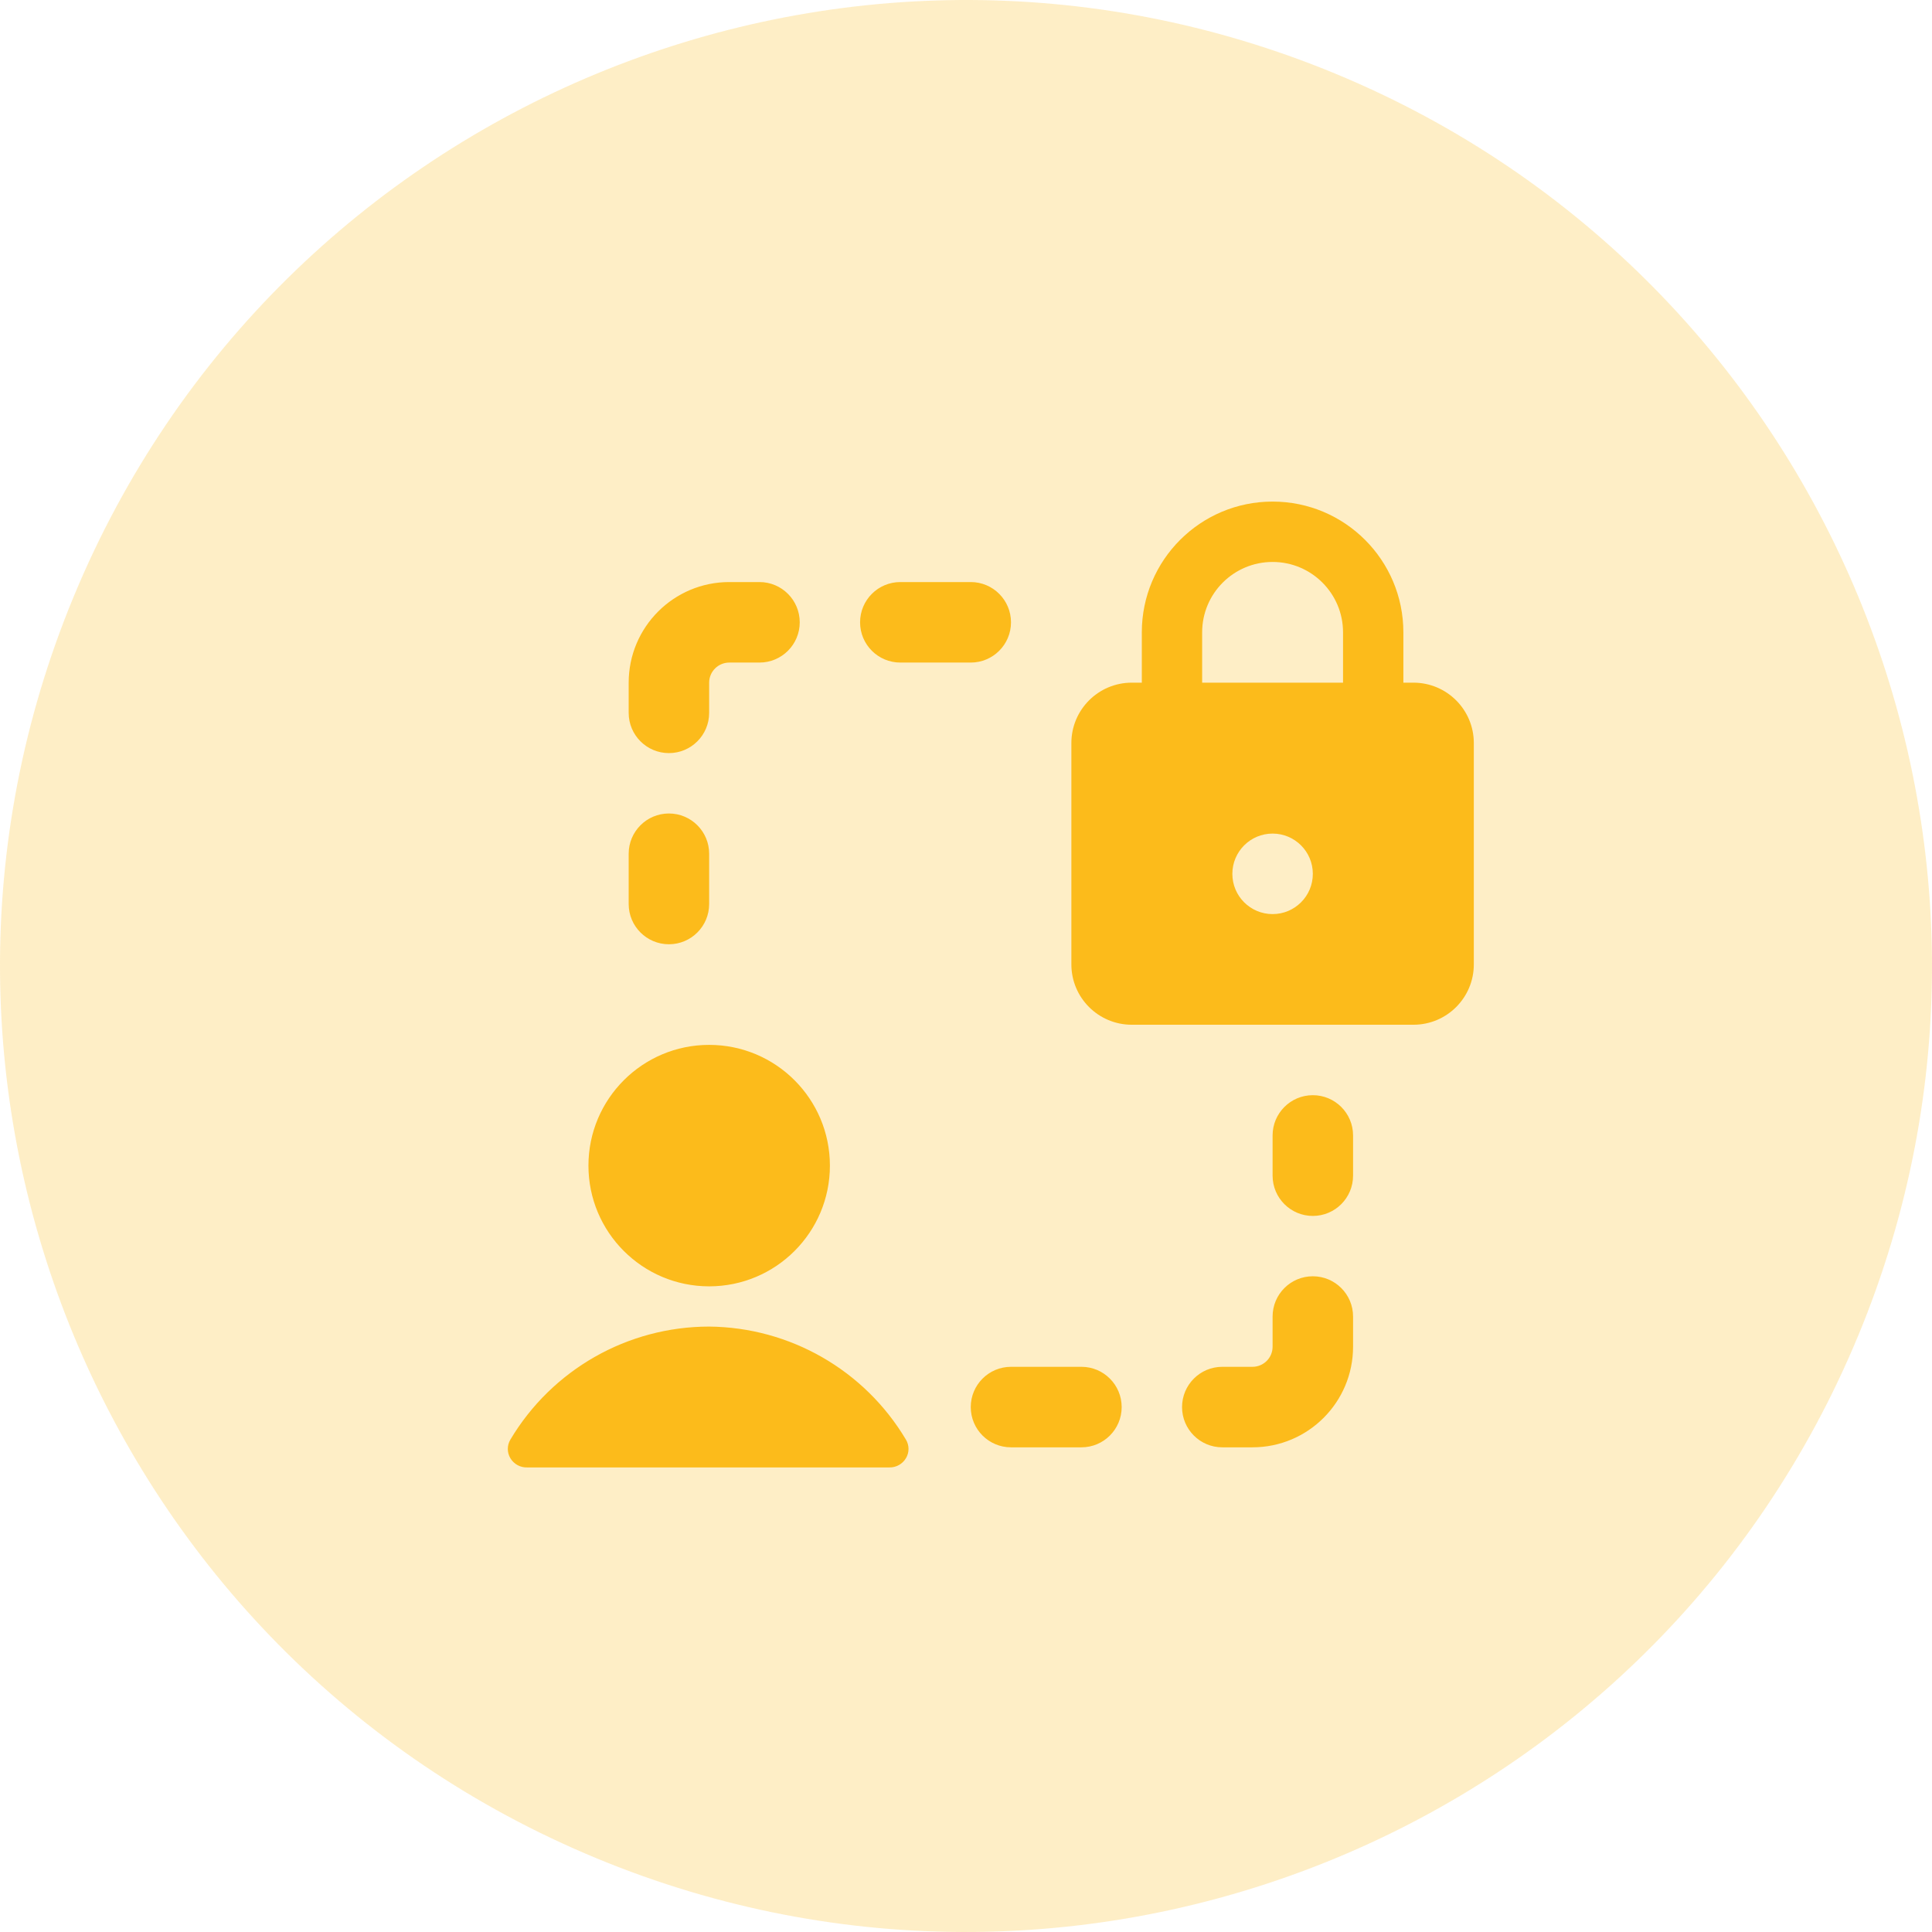 <svg width="52" height="52" viewBox="0 0 52 52" fill="none" xmlns="http://www.w3.org/2000/svg">
<g opacity="0.25">
<path fill-rule="evenodd" clip-rule="evenodd" d="M16.053 50.015C2.79 44.521 -3.508 29.316 1.985 16.053C7.479 2.79 22.684 -3.508 35.947 1.985C49.21 7.479 55.508 22.684 50.015 35.947C44.521 49.21 29.316 55.508 16.053 50.015Z" fill="#FCBB1B"/>
</g>
<path fill-rule="evenodd" clip-rule="evenodd" d="M38.043 18.374H37.772V17.02C37.772 15.076 36.196 13.5 34.252 13.5C32.308 13.5 30.732 15.076 30.732 17.02L30.732 18.374H30.461C29.564 18.374 28.836 19.102 28.836 19.999V25.957C28.836 26.854 29.564 27.581 30.461 27.581H38.043C38.941 27.581 39.668 26.854 39.668 25.957V19.999C39.668 19.102 38.941 18.374 38.043 18.374ZM34.252 24.603C33.654 24.603 33.169 24.118 33.169 23.52C33.169 22.921 33.654 22.436 34.252 22.436C34.85 22.436 35.335 22.921 35.335 23.52C35.335 24.118 34.85 24.603 34.252 24.603ZM36.148 18.374H32.356V17.02C32.356 15.973 33.205 15.125 34.252 15.125C35.299 15.125 36.148 15.973 36.148 17.02L36.148 18.374ZM35.335 29.477C34.737 29.477 34.252 29.962 34.252 30.56V31.643C34.252 32.242 34.737 32.727 35.335 32.727C35.933 32.727 36.418 32.242 36.418 31.643V30.56C36.418 29.962 35.933 29.477 35.335 29.477ZM35.335 34.351C34.737 34.351 34.252 34.836 34.252 35.435V36.247C34.252 36.546 34.01 36.788 33.71 36.788H32.898C32.3 36.788 31.815 37.273 31.815 37.872C31.815 38.47 32.3 38.955 32.898 38.955H33.71C35.206 38.955 36.418 37.742 36.418 36.247V35.435C36.418 34.836 35.933 34.351 35.335 34.351ZM29.107 36.788H27.211C26.613 36.788 26.128 37.273 26.128 37.872C26.128 38.47 26.613 38.955 27.211 38.955H29.107C29.705 38.955 30.19 38.47 30.19 37.872C30.19 37.273 29.705 36.788 29.107 36.788ZM18.004 21.895C17.406 21.895 16.921 22.38 16.921 22.978V24.332C16.921 24.93 17.406 25.415 18.004 25.415C18.602 25.415 19.087 24.93 19.087 24.332V22.978C19.087 22.38 18.602 21.895 18.004 21.895ZM20.441 15.666H19.629C18.133 15.666 16.921 16.879 16.921 18.374V19.187C16.921 19.785 17.406 20.27 18.004 20.27C18.602 20.27 19.087 19.785 19.087 19.187V18.374C19.087 18.075 19.33 17.833 19.629 17.833H20.441C21.04 17.833 21.525 17.348 21.525 16.75C21.525 16.151 21.04 15.666 20.441 15.666ZM26.128 15.666H24.233C23.634 15.666 23.149 16.151 23.149 16.75C23.149 17.348 23.634 17.833 24.233 17.833H26.128C26.726 17.833 27.211 17.348 27.211 16.75C27.211 16.151 26.726 15.666 26.128 15.666ZM15.838 31.373C15.838 33.167 17.293 34.622 19.087 34.622C20.882 34.622 22.337 33.167 22.337 31.373C22.337 29.578 20.882 28.123 19.087 28.123C17.293 28.123 15.838 29.578 15.838 31.373ZM19.087 35.705C16.892 35.706 14.859 36.862 13.736 38.749C13.645 38.903 13.645 39.094 13.736 39.247C13.831 39.407 14.006 39.503 14.191 39.496H23.94C24.122 39.499 24.291 39.404 24.384 39.247C24.476 39.094 24.476 38.903 24.384 38.749C23.272 36.879 21.264 35.725 19.087 35.705Z" fill="#FCBB1B"/>
</svg>
